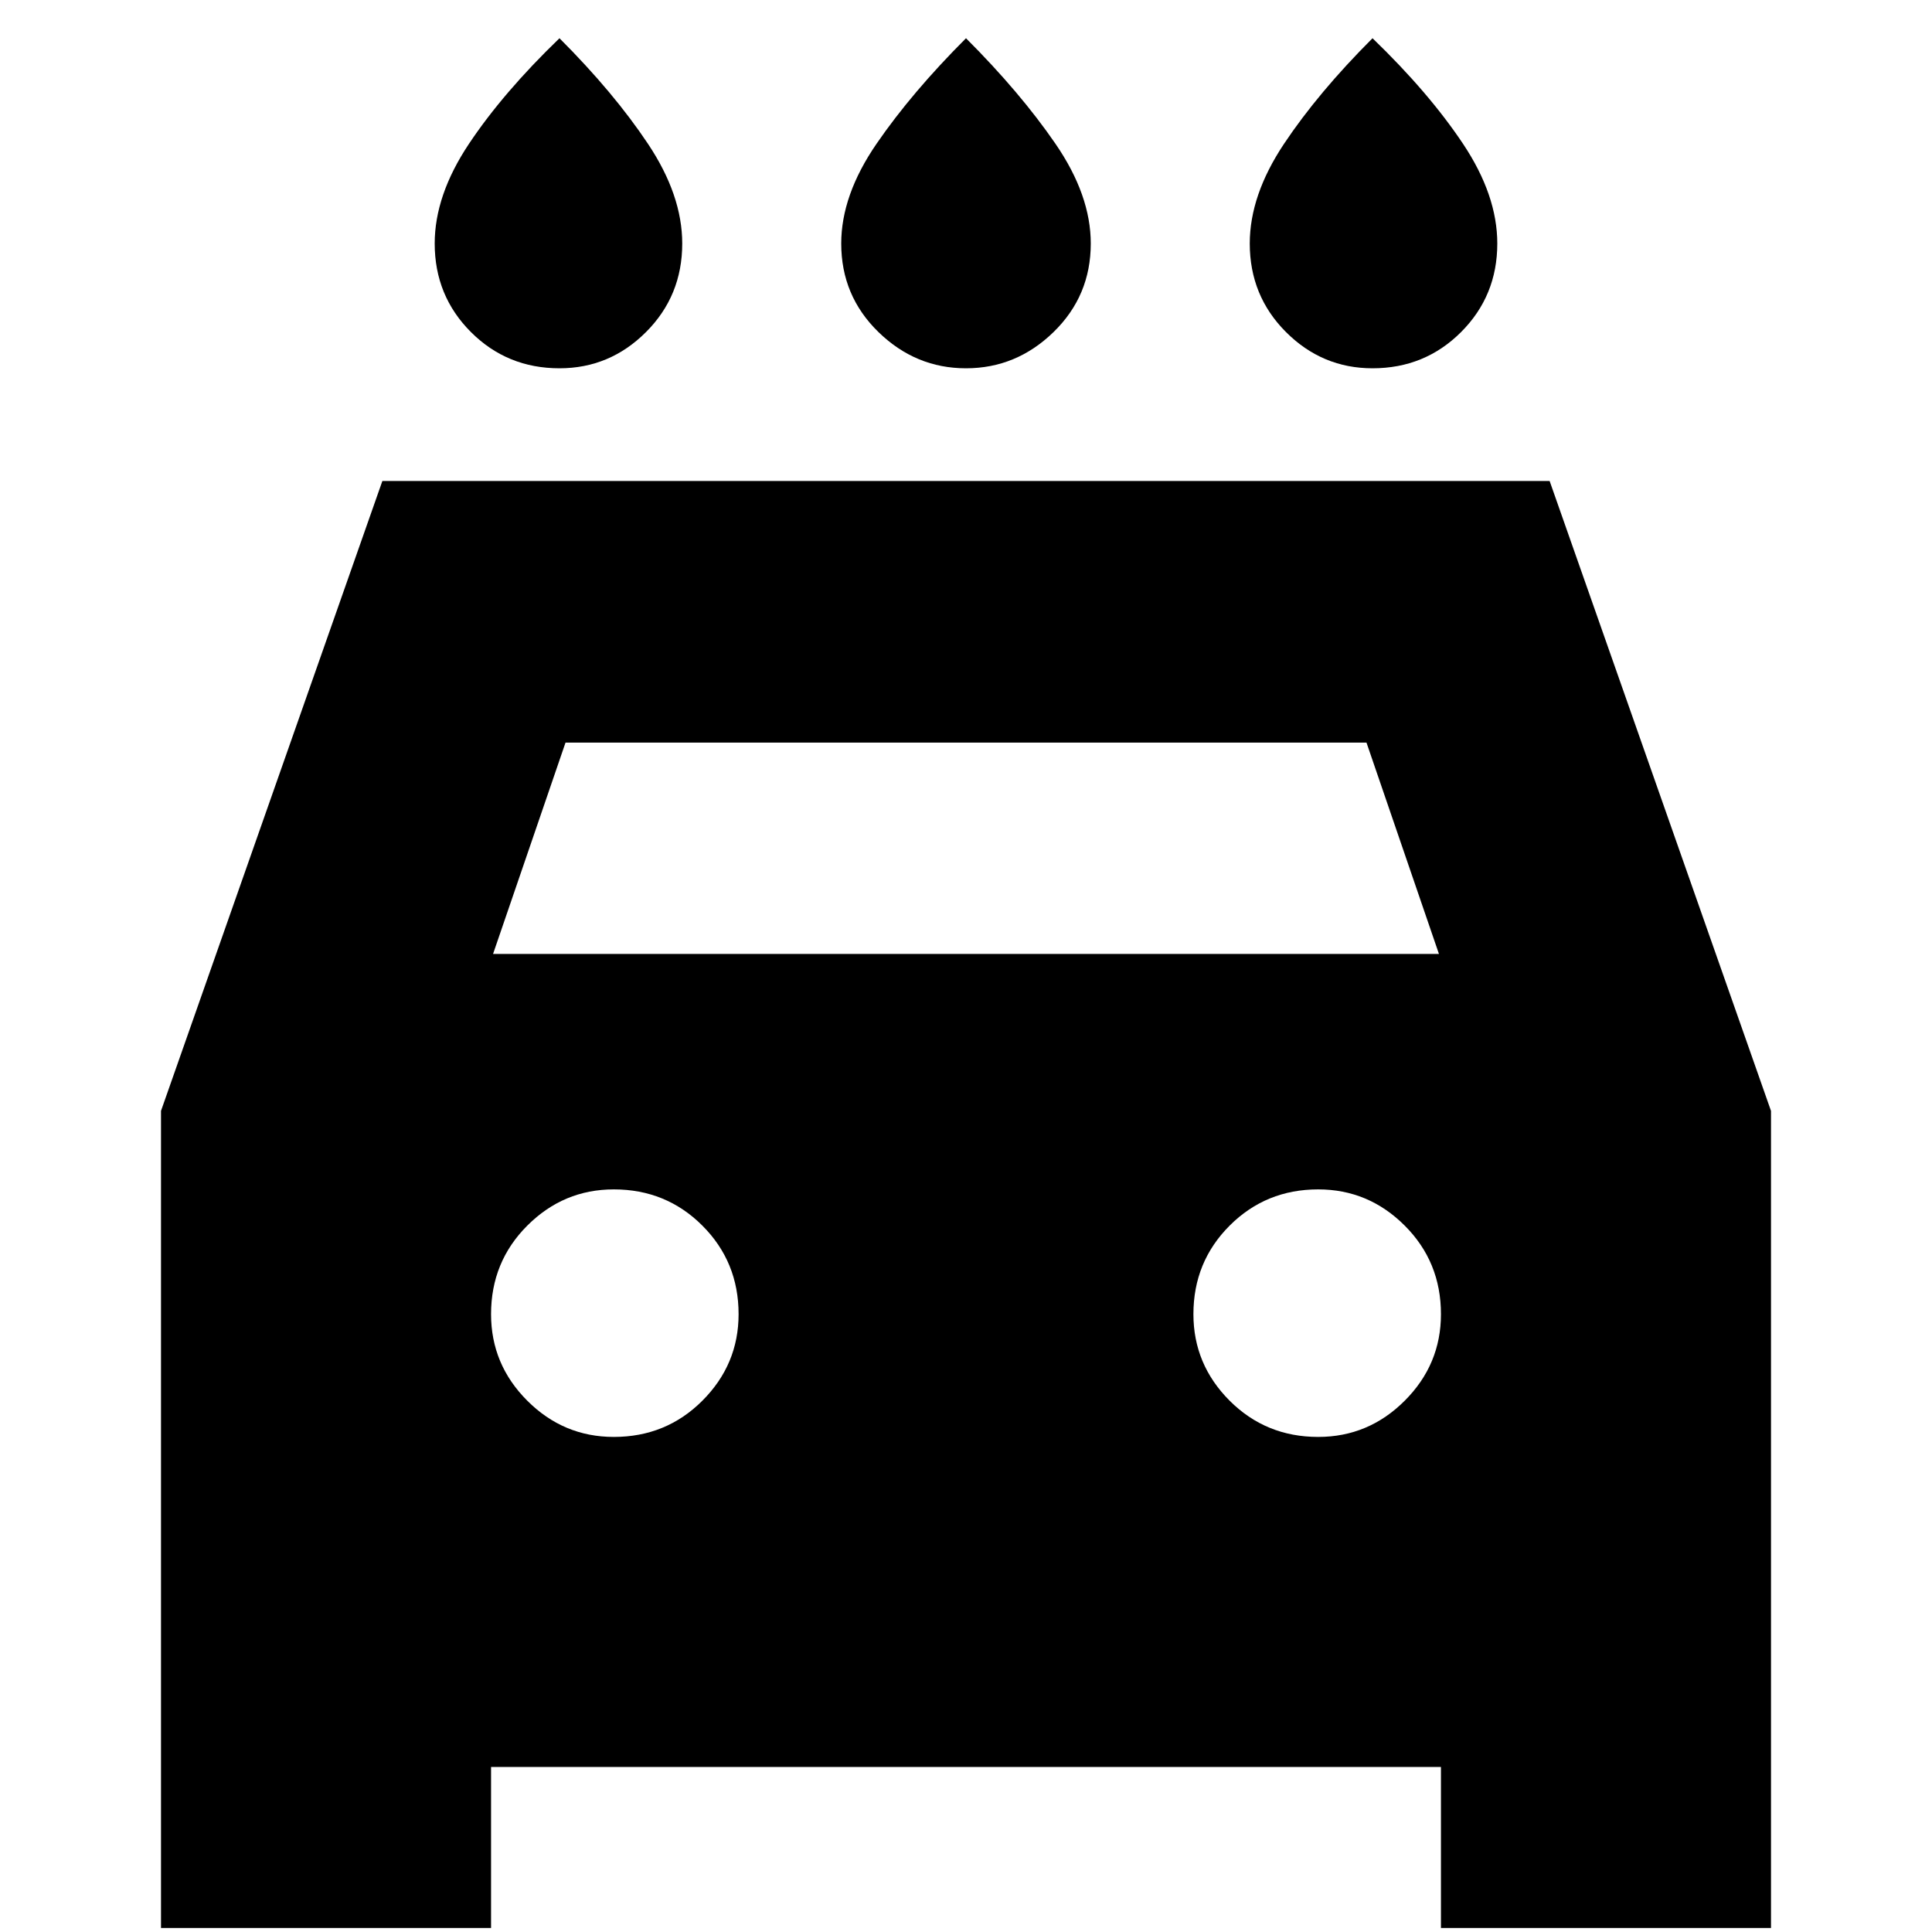 <svg xmlns="http://www.w3.org/2000/svg" height="24" viewBox="0 -960 960 960" width="24"><path d="M480-777q-25 0-43.5-18T418-839q0-24 17.5-49.5T480-941q27 27 44.5 52.5T542-839q0 26-18.5 44T480-777Zm-202 0q-26 0-44-18t-18-44q0-24 17-49.5t45-52.5q27 27 44 52.5t17 49.5q0 26-18 44t-43 18Zm404 0q-25 0-43-18t-18-44q0-24 17-49.5t44-52.5q28 27 45 52.5t17 49.5q0 26-18 44t-44 18ZM244-82v80H80v-406l110-313h580l110 313V-2H716v-80H244Zm1-404h470l-36-105H281l-36 105Zm60 240q26 0 44-18t18-43q0-26-18-44t-44-18q-25 0-43 18t-18 44q0 25 18 43t43 18Zm350 0q25 0 43-18t18-43q0-26-18-44t-43-18q-26 0-44 18t-18 44q0 25 18 43t44 18Z"/></svg>